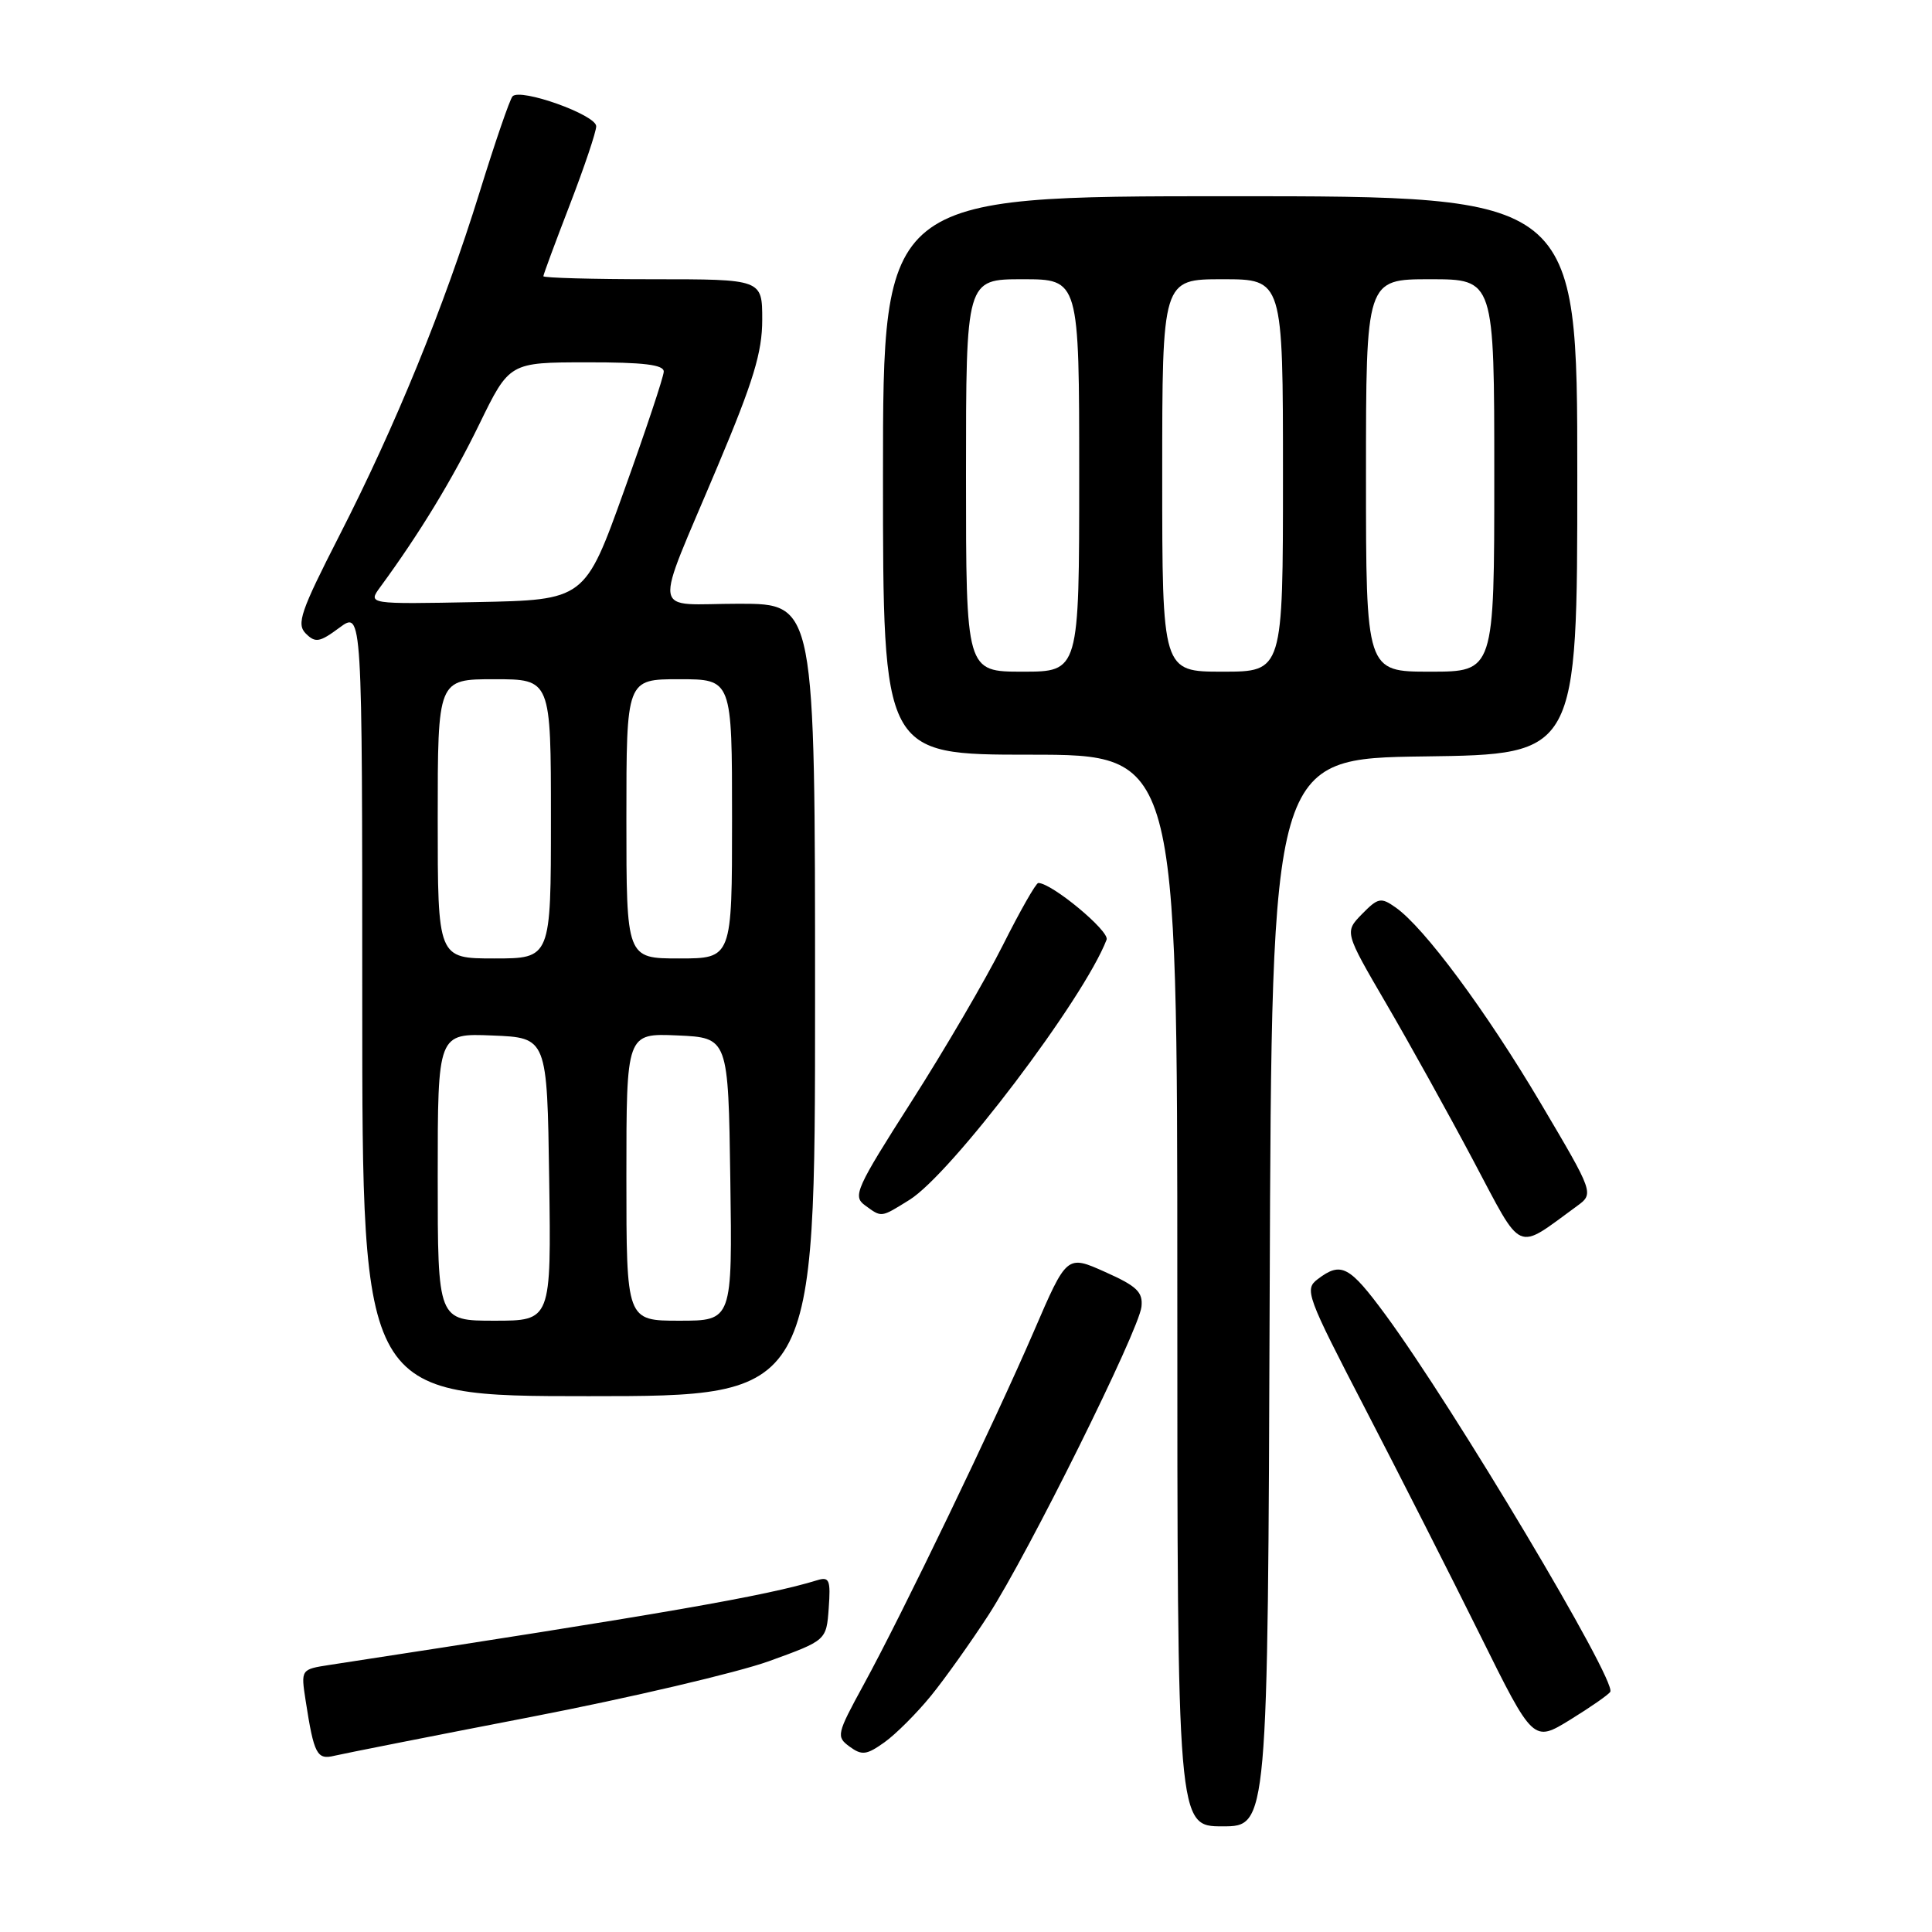 <?xml version="1.0" encoding="UTF-8" standalone="no"?>
<!DOCTYPE svg PUBLIC "-//W3C//DTD SVG 1.1//EN" "http://www.w3.org/Graphics/SVG/1.1/DTD/svg11.dtd" >
<svg xmlns="http://www.w3.org/2000/svg" xmlns:xlink="http://www.w3.org/1999/xlink" version="1.1" viewBox="0 0 256 256">
 <g >
 <path fill="currentColor"
d=" M 168.24 171.25 C 168.50 100.50 168.50 100.50 188.75 100.23 C 209.00 99.96 209.00 99.96 209.00 62.98 C 209.00 26.00 209.00 26.00 163.00 26.00 C 117.00 26.00 117.00 26.00 117.00 63.00 C 117.00 100.00 117.00 100.00 136.50 100.00 C 156.00 100.00 156.00 100.00 156.00 171.00 C 156.00 242.00 156.00 242.00 161.99 242.00 C 167.99 242.00 167.99 242.00 168.24 171.25 Z  M 70.38 227.50 C 83.51 224.96 97.68 221.63 101.88 220.12 C 109.50 217.36 109.50 217.36 109.81 213.09 C 110.08 209.36 109.89 208.90 108.31 209.38 C 101.55 211.47 87.90 213.84 43.68 220.61 C 39.86 221.20 39.86 221.20 40.50 225.35 C 41.61 232.49 41.99 233.22 44.34 232.64 C 45.53 232.36 57.24 230.04 70.38 227.50 Z  M 123.36 224.70 C 125.24 222.39 128.66 217.57 130.98 214.00 C 136.24 205.87 150.91 176.31 151.25 173.15 C 151.46 171.20 150.64 170.42 146.43 168.54 C 141.36 166.27 141.36 166.27 137.00 176.39 C 131.77 188.50 119.57 213.85 114.41 223.28 C 110.86 229.79 110.78 230.12 112.58 231.44 C 114.21 232.63 114.83 232.55 117.20 230.86 C 118.71 229.78 121.48 227.01 123.36 224.70 Z  M 213.37 224.17 C 214.22 222.71 192.65 186.54 183.58 174.21 C 178.79 167.71 177.71 167.14 174.61 169.49 C 172.81 170.85 173.10 171.63 180.92 186.71 C 185.42 195.39 192.27 208.88 196.14 216.69 C 203.17 230.88 203.17 230.88 208.08 227.86 C 210.77 226.20 213.16 224.54 213.37 224.17 Z  M 108.00 132.50 C 108.00 80.00 108.00 80.00 97.93 80.00 C 86.11 80.00 86.47 82.29 95.10 61.75 C 99.83 50.53 101.00 46.67 101.00 42.37 C 101.00 37.00 101.00 37.00 86.50 37.00 C 78.53 37.00 72.00 36.82 72.00 36.60 C 72.00 36.38 73.58 32.12 75.50 27.14 C 77.42 22.15 79.00 17.47 79.00 16.73 C 79.00 15.22 68.93 11.63 67.91 12.77 C 67.55 13.17 65.58 18.90 63.54 25.50 C 58.79 40.79 52.43 56.37 44.96 70.98 C 39.82 81.04 39.26 82.68 40.52 83.95 C 41.79 85.21 42.35 85.12 44.98 83.17 C 48.00 80.94 48.00 80.94 48.00 132.97 C 48.00 185.00 48.00 185.00 78.00 185.00 C 108.00 185.00 108.00 185.00 108.00 132.50 Z  M 208.93 159.83 C 211.23 158.15 211.23 158.15 204.15 146.18 C 196.92 133.97 188.71 122.88 184.91 120.23 C 182.98 118.87 182.60 118.95 180.47 121.12 C 178.15 123.50 178.15 123.50 183.69 133.00 C 186.74 138.22 191.93 147.58 195.22 153.78 C 201.87 166.30 200.73 165.80 208.93 159.83 Z  M 120.49 159.00 C 126.02 155.59 143.62 132.36 146.63 124.51 C 147.06 123.39 139.36 117.00 137.58 117.00 C 137.27 117.00 135.16 120.71 132.88 125.25 C 130.60 129.79 125.16 139.10 120.78 145.95 C 113.43 157.46 112.96 158.50 114.60 159.70 C 116.86 161.35 116.67 161.37 120.49 159.00 Z  M 128.00 63.00 C 128.00 37.00 128.00 37.00 135.50 37.00 C 143.00 37.00 143.00 37.00 143.00 63.00 C 143.00 89.00 143.00 89.00 135.50 89.00 C 128.00 89.00 128.00 89.00 128.00 63.00 Z  M 154.00 63.00 C 154.00 37.00 154.00 37.00 162.00 37.00 C 170.00 37.00 170.00 37.00 170.00 63.00 C 170.00 89.00 170.00 89.00 162.00 89.00 C 154.00 89.00 154.00 89.00 154.00 63.00 Z  M 181.00 63.00 C 181.00 37.00 181.00 37.00 189.50 37.00 C 198.00 37.00 198.00 37.00 198.00 63.00 C 198.00 89.00 198.00 89.00 189.50 89.00 C 181.00 89.00 181.00 89.00 181.00 63.00 Z  M 58.00 155.96 C 58.00 136.91 58.00 136.91 65.25 137.21 C 72.50 137.50 72.50 137.50 72.77 156.25 C 73.04 175.00 73.04 175.00 65.52 175.00 C 58.00 175.00 58.00 175.00 58.00 155.96 Z  M 83.00 155.95 C 83.00 136.91 83.00 136.91 89.75 137.20 C 96.50 137.50 96.50 137.50 96.77 156.25 C 97.04 175.00 97.04 175.00 90.02 175.00 C 83.00 175.00 83.00 175.00 83.00 155.95 Z  M 58.00 108.50 C 58.00 90.00 58.00 90.00 65.50 90.00 C 73.00 90.00 73.00 90.00 73.00 108.50 C 73.00 127.00 73.00 127.00 65.50 127.00 C 58.00 127.00 58.00 127.00 58.00 108.50 Z  M 83.00 108.50 C 83.00 90.00 83.00 90.00 90.00 90.00 C 97.00 90.00 97.00 90.00 97.00 108.50 C 97.00 127.00 97.00 127.00 90.00 127.00 C 83.00 127.00 83.00 127.00 83.00 108.50 Z  M 50.39 77.78 C 55.59 70.69 59.96 63.50 63.50 56.23 C 67.50 48.02 67.50 48.02 77.75 48.01 C 85.31 48.00 87.99 48.33 87.95 49.25 C 87.93 49.94 85.57 57.02 82.70 65.00 C 77.50 79.50 77.50 79.50 63.11 79.78 C 48.72 80.06 48.72 80.06 50.39 77.78 Z "/>
</g>
</svg>